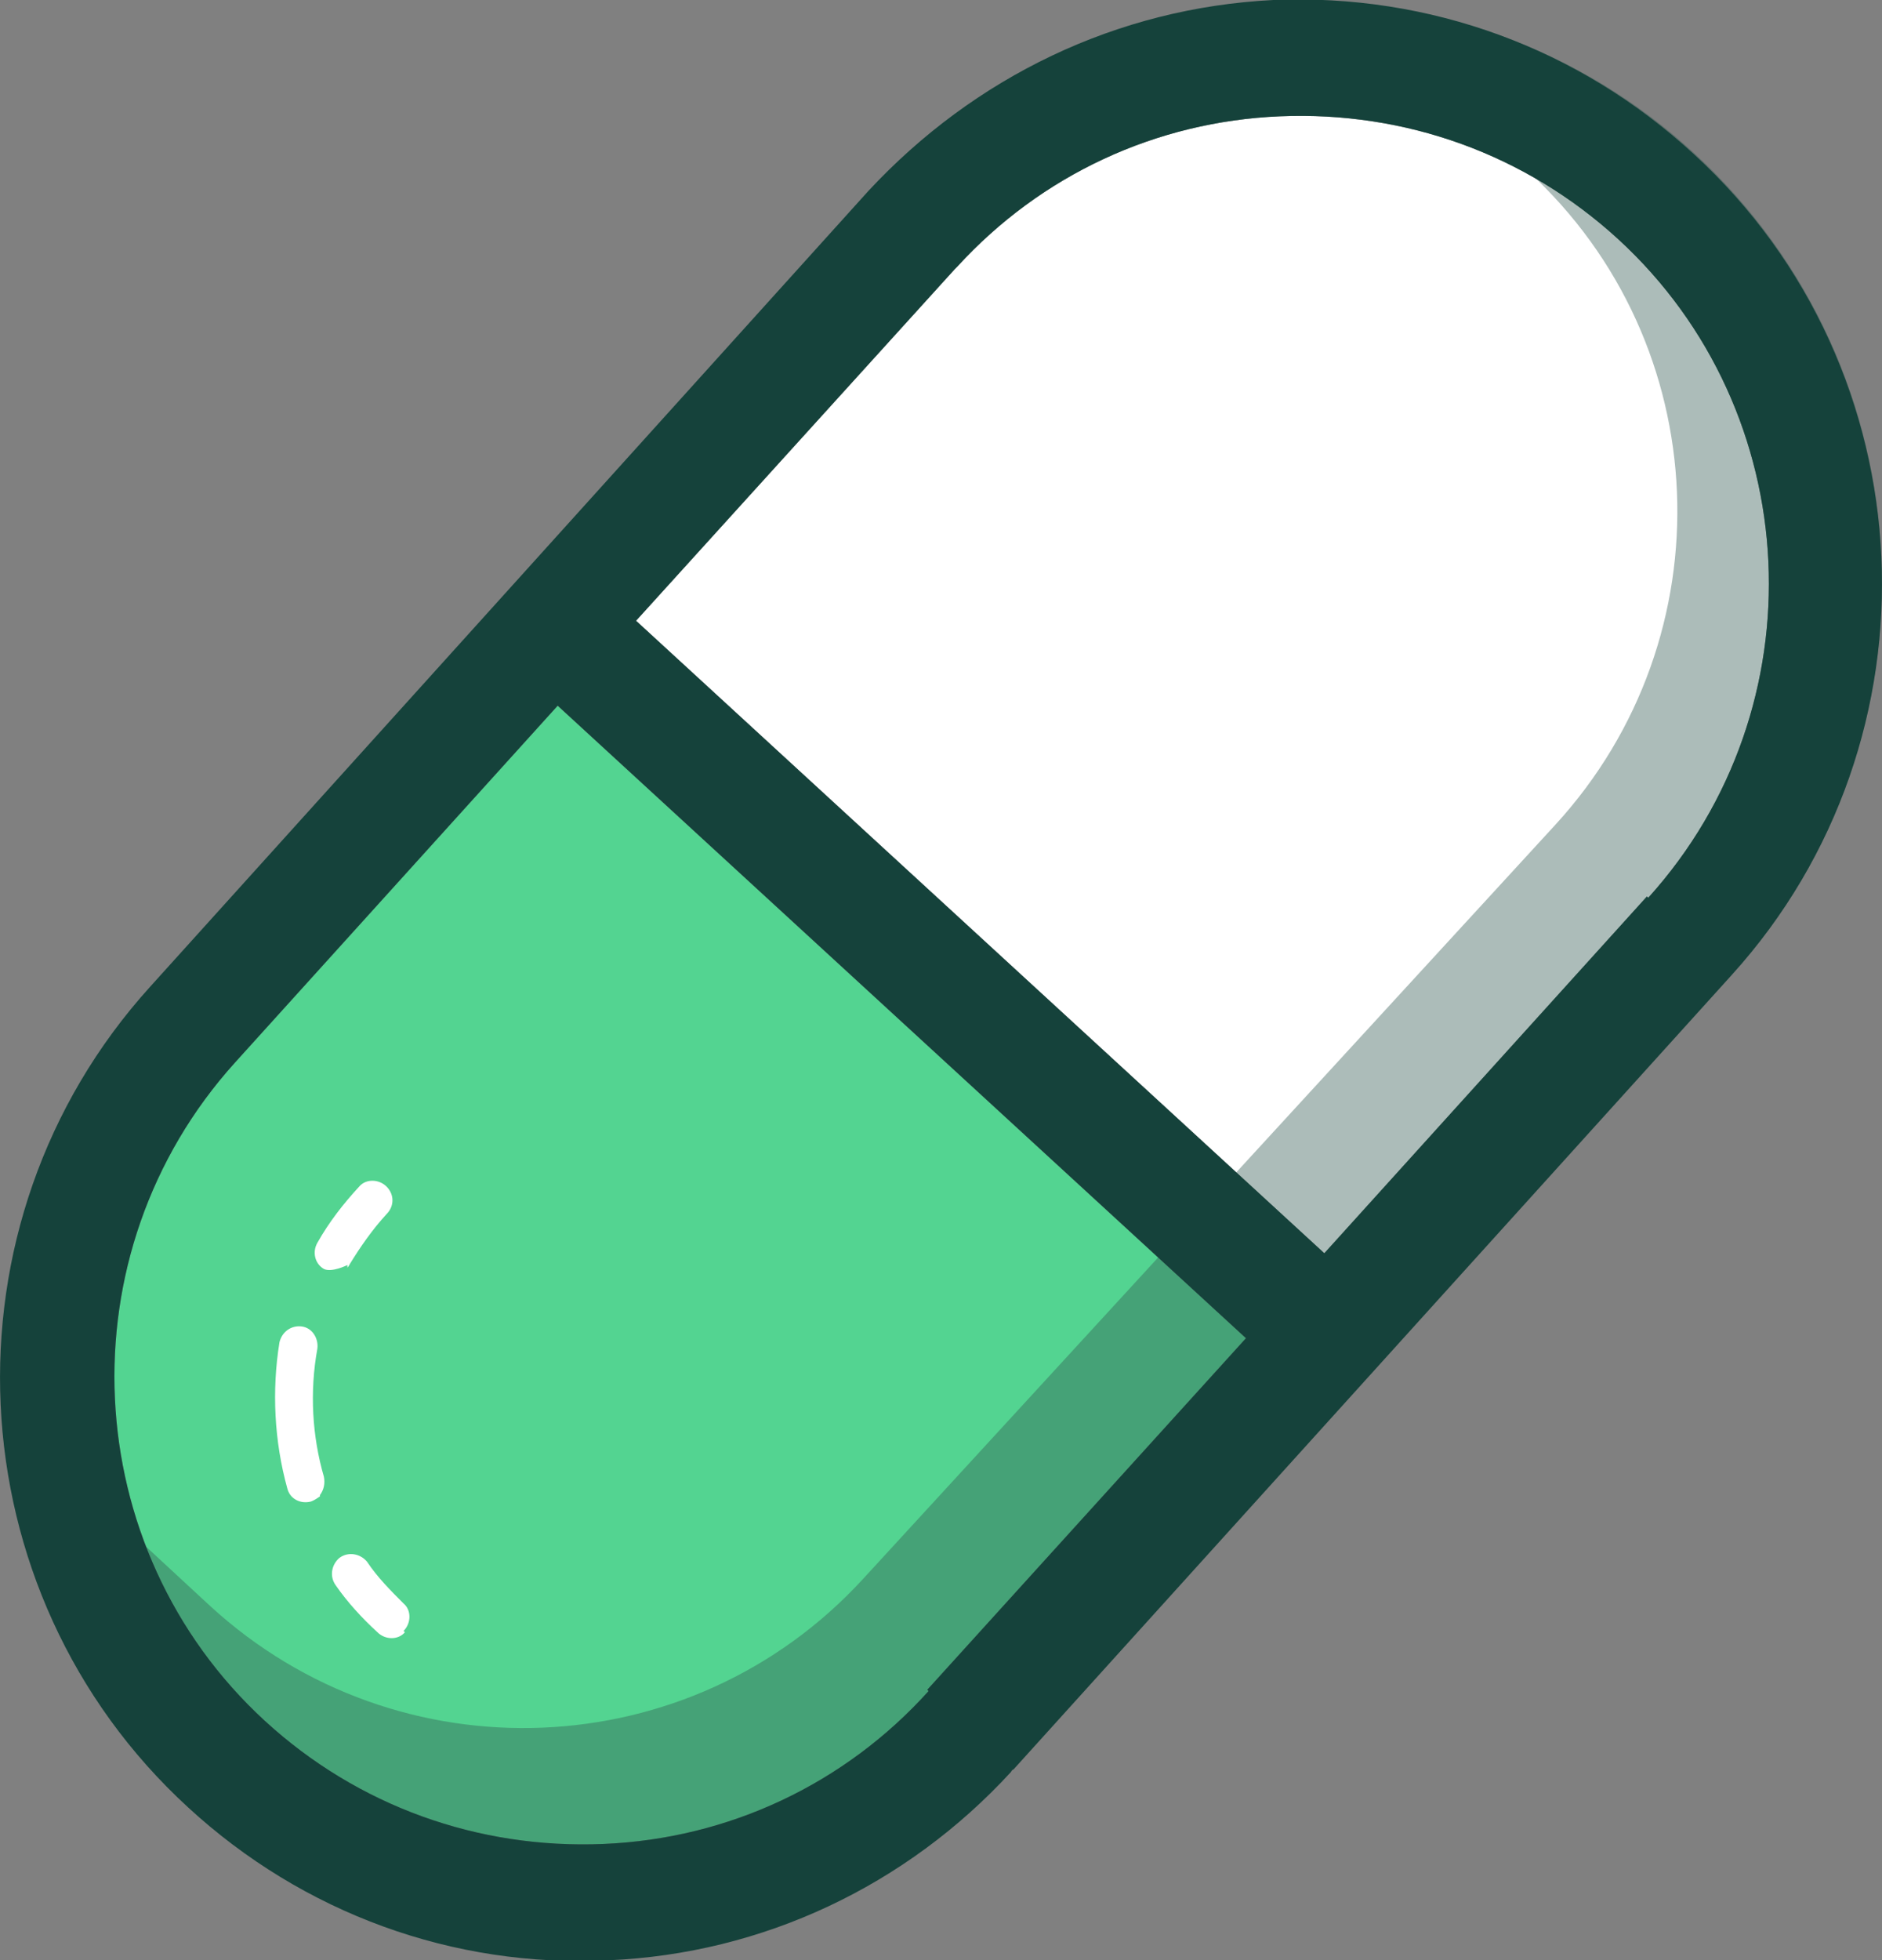 <?xml version="1.0" encoding="UTF-8"?>
<svg xmlns="http://www.w3.org/2000/svg" viewBox="0 0 14.41 15">
  <rect x="0" y="0" width="14.41" height="15" fill="#808080" stroke="none"/>
  <defs>
    <style>
      .cls-1 {
        fill: #53d491;
      }

      .cls-2 {
        isolation: isolate;
      }

      .cls-3 {
        fill: #fff;
      }

      .cls-4 {
        fill: #315951;
        mix-blend-mode: multiply;
        opacity: .4;
      }

      .cls-5 {
        fill: #15423b;
      }
    </style>
  </defs>
  <g class="cls-2">
    <g id="Layer_2" data-name="Layer 2">
      <g id="Layer_1-2" data-name="Layer 1">
        <g>
          <path class="cls-1" d="M7.11,12.94c-.64.71-1.53,1.13-2.49,1.17-.96.04-1.88-.29-2.59-.94-1.44-1.32-1.55-3.58-.23-5.04l2.47-2.73,5.27,4.84-2.44,2.69Z"/>
          <path class="cls-3" d="M12.61,6.86l-2.47,2.73-5.27-4.84,2.44-2.69s.01-.01.02-.02c.64-.7,1.52-1.11,2.47-1.15.96-.04,1.88.29,2.59.94,1.44,1.32,1.55,3.58.23,5.04Z"/>
          <path class="cls-4" d="M10.29.02l1.41,1.29c1.44,1.32,1.53,3.56.21,5l-5.3,5.77c-1.32,1.44-3.56,1.53-5,.21L.01,10.81c.07,1.11.55,2.2,1.43,3.01s2.03,1.23,3.22,1.17c1.18-.05,2.28-.57,3.08-1.44,0,0,.01-.02.02-.02l5.5-6.08c1.64-1.81,1.51-4.63-.29-6.28C12.23.49,11.29.09,10.29.02Z"/>
          <path class="cls-5" d="M9.75,0c-1.2.06-2.29.59-3.1,1.46L1.15,7.55c-1.64,1.81-1.51,4.63.29,6.28.88.81,2.03,1.23,3.22,1.17,1.18-.05,2.28-.57,3.08-1.44,0,0,.01-.02.02-.02l5.5-6.08c1.64-1.81,1.51-4.63-.29-6.28C12.09.37,10.95-.05,9.75,0ZM7.11,12.94c-.64.71-1.53,1.13-2.49,1.17-.96.04-1.88-.29-2.59-.94-1.44-1.32-1.55-3.58-.23-5.04l2.47-2.73,5.27,4.84-2.44,2.69ZM12.61,6.86l-2.47,2.73-5.27-4.84,2.44-2.69s.01-.01.02-.02c.64-.7,1.52-1.11,2.47-1.15.96-.04,1.88.29,2.59.94,1.44,1.32,1.55,3.58.23,5.04Z"/>
          <g>
            <path class="cls-3" d="M2.45,11.45s-.04.03-.07.04c-.08.02-.16-.02-.18-.1-.1-.36-.12-.75-.06-1.12.02-.08.09-.13.17-.12s.13.09.12.17c-.06.33-.04.67.05.98.01.05,0,.1-.03.14Z"/>
            <path class="cls-3" d="M3.1,12.49c-.05.06-.15.06-.21,0-.12-.11-.23-.23-.32-.36-.05-.07-.03-.16.03-.21.07-.05.16-.03.21.03.08.12.18.22.28.32.06.05.06.15,0,.21Z"/>
            <path class="cls-3" d="M2.66,9.68s-.12.06-.18.03c-.07-.04-.09-.13-.05-.2.09-.16.2-.3.32-.43.05-.06.15-.06.21,0s.06.15,0,.21c-.11.12-.2.25-.28.38,0,0-.01.02-.02.03Z"/>
          </g>
        </g>
      </g>
    </g>
  </g>
</svg>